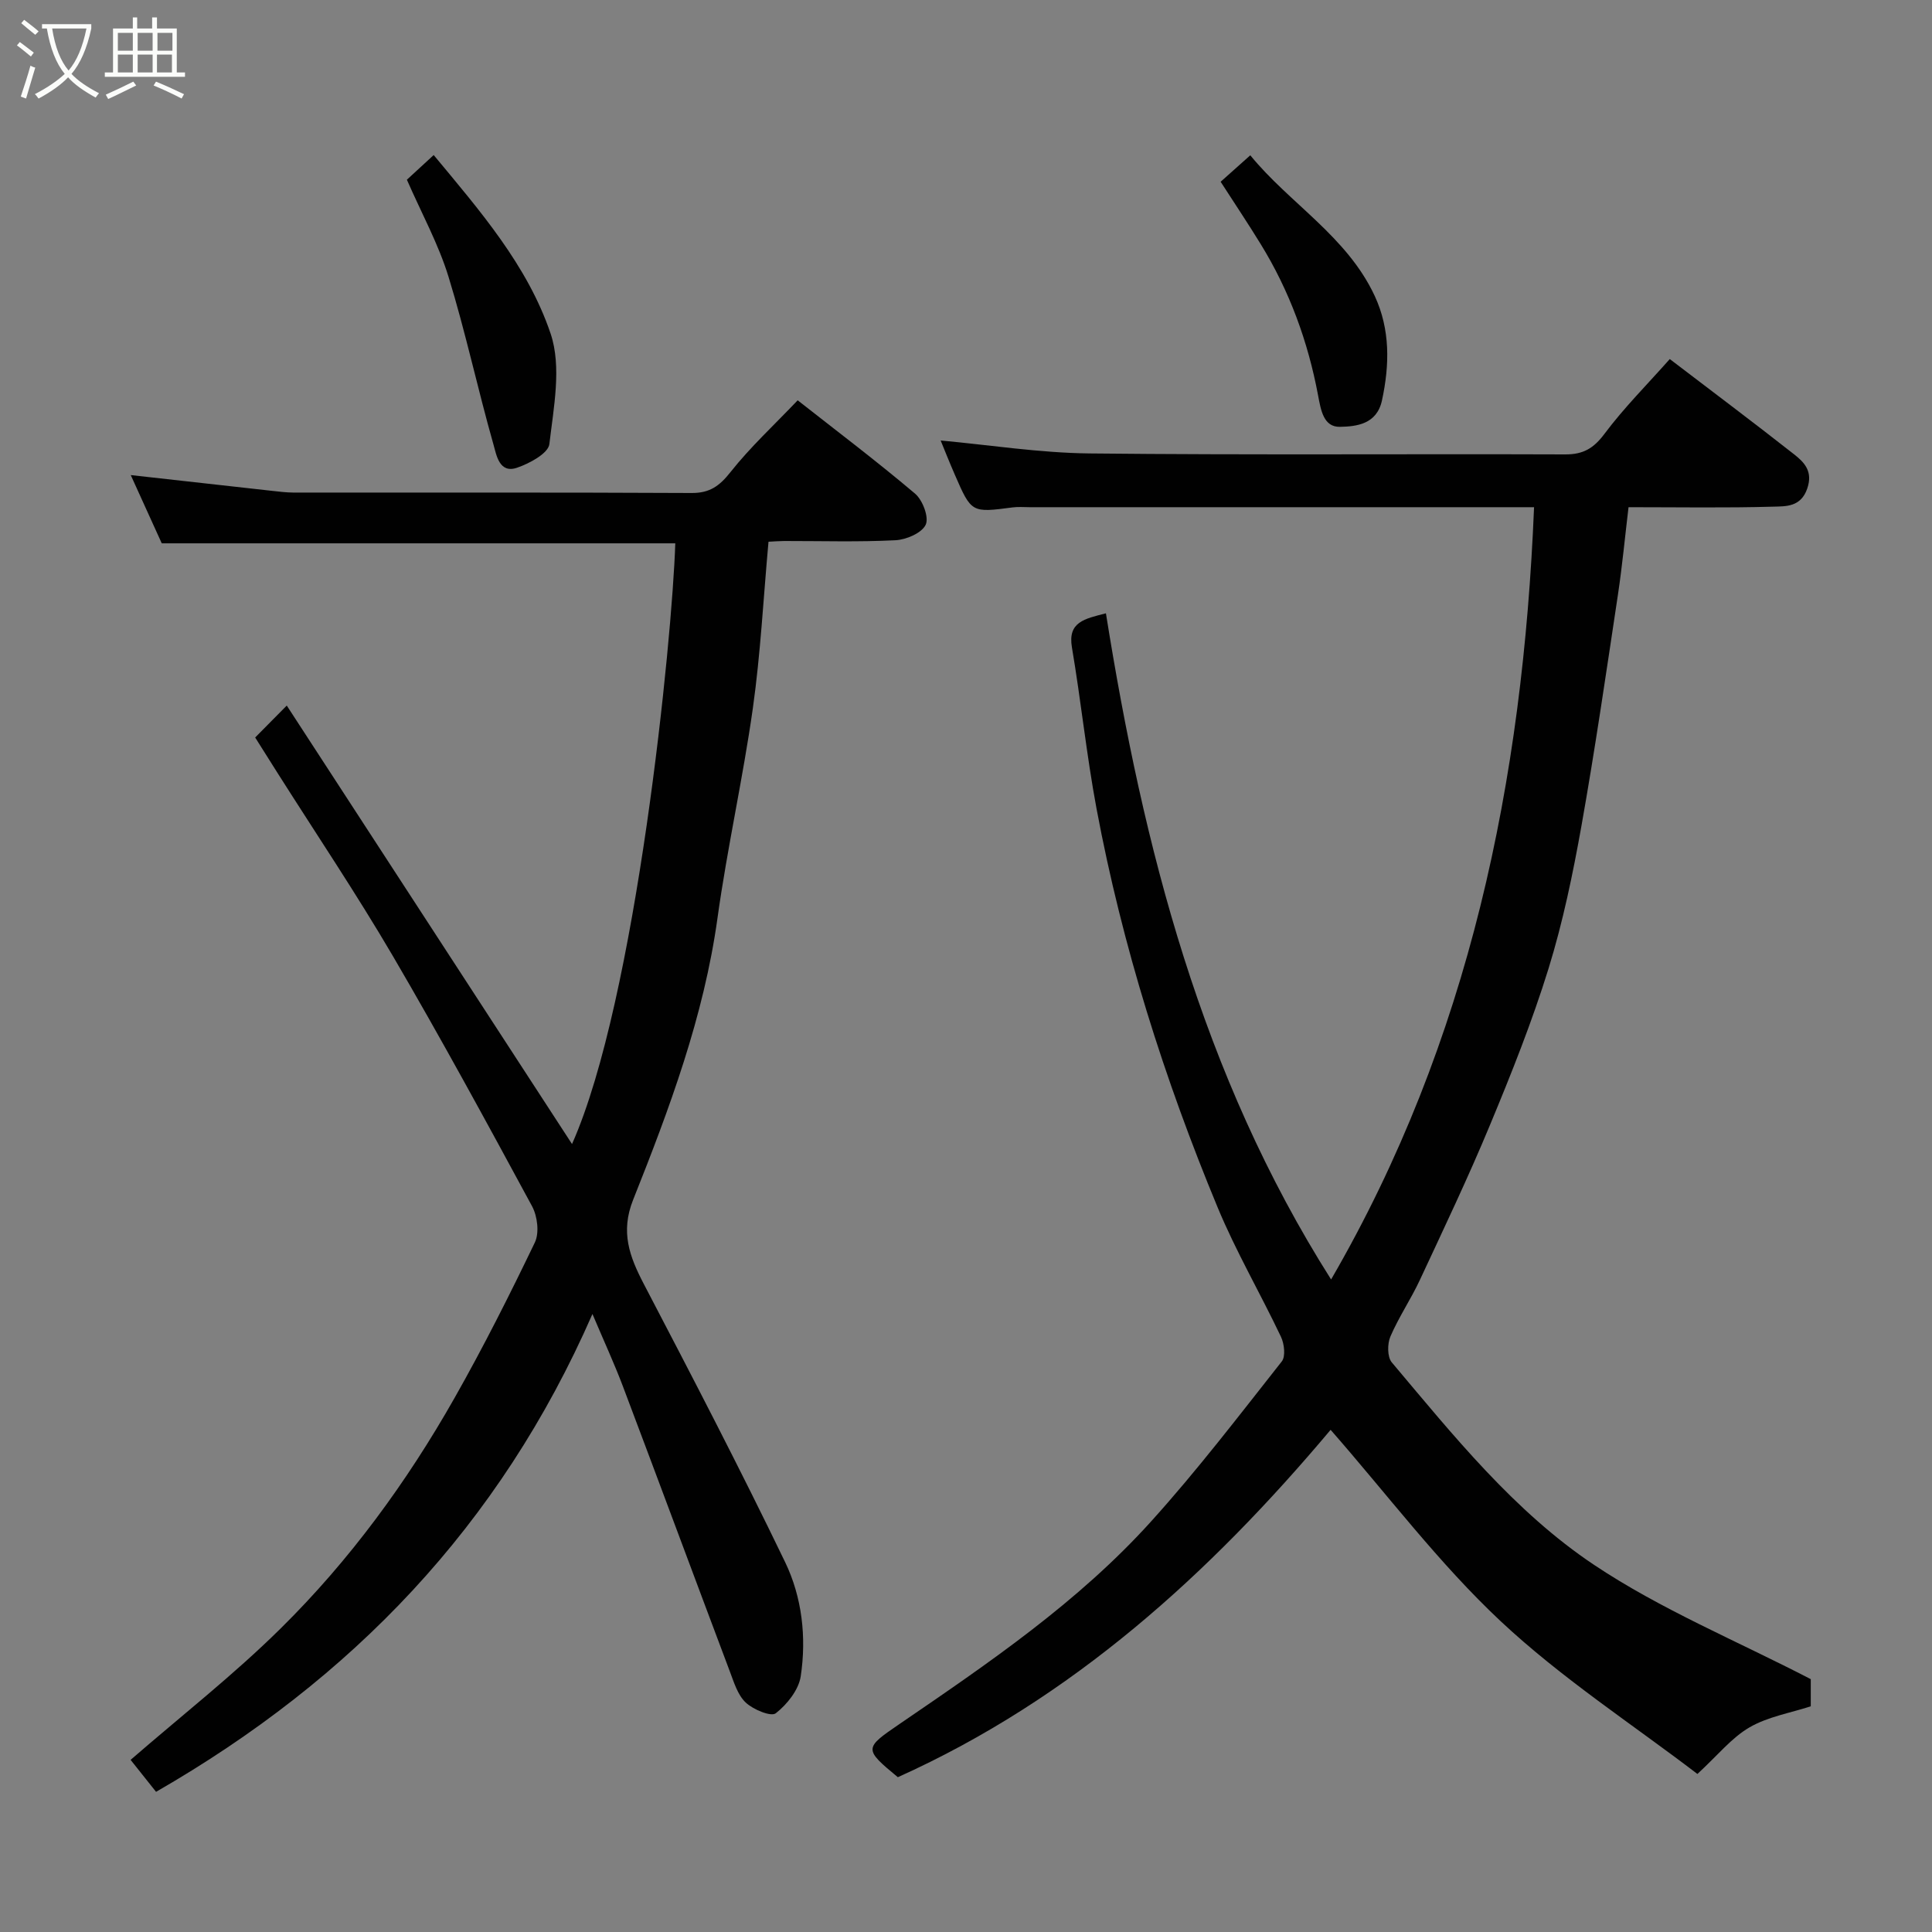 <svg enable-background="new 0 0 400 400" viewBox="0 0 400 400" xmlns="http://www.w3.org/2000/svg"><rect x="0" y="0" width="400" height="400" fill="#808080" stroke="none"/><path d="m6.4 11.7c-1-.8-1.9-1.6-2.9-2.3l.6-.7c.9.7 1.9 1.4 2.9 2.2zm-2.1 8.3c.7-2.1 1.4-4.2 2-6.4.2.1.6.3 1 .4-.7 2.3-1.3 4.4-1.9 6.4zm3-12.8c-1.1-.9-2.1-1.7-2.9-2.4l.6-.7c1 .8 2 1.5 3 2.4zm1.4-1.3v-.9h10.2v.9c-.9 4.2-2.3 7.3-4.1 9.4 1.3 1.4 3.2 2.7 5.7 4-.2.2-.4.5-.7.9-2.5-1.4-4.4-2.7-5.7-4.2-1.4 1.5-3.5 3-6.1 4.4 0 0 0 0-.1-.1-.3-.4-.5-.7-.7-.8 2.7-1.4 4.7-2.8 6.2-4.2-1.8-2.2-3-5.3-3.7-9.4zm9.2 0h-7.1c.6 3.8 1.7 6.7 3.4 8.7 1.7-2 2.9-4.8 3.7-8.7z" fill="#fbfcfa"/><path d="m31.6 3.6h.9v2.3h4.1v9.1h1.7v.9h-16.6v-.9h1.7v-9.1h4.1v-2.3h.9v2.3h3.1v-2.3zm-4 13.3.6.8c-1.9.9-3.8 1.9-5.8 2.8-.2-.3-.3-.6-.5-.9 2-.9 3.9-1.8 5.7-2.7zm-3.2-10.1v3.7h3.1v-3.7zm0 4.5v3.7h3.1v-3.7zm4.1-4.5v3.7h3.1v-3.7zm0 4.5v3.7h3.1v-3.7zm9.1 9.1c-2.1-1.1-4.1-2-5.8-2.7l.5-.8c2.2.9 4.1 1.8 5.8 2.6zm-1.9-13.6h-3.1v3.7h3.1zm-3.2 4.5v3.7h3.1v-3.7z" fill="#fbfcfa"/><g fill="#010101"><path d="m275.49 296.03c-25 29.75-53.47 55.66-89.6 71.92-7.09-5.86-6.99-6 .34-11.01 18.45-12.61 36.99-25.22 52.07-41.92 9.56-10.58 18.24-21.95 27.08-33.15.82-1.04.52-3.65-.17-5.1-4.26-8.99-9.32-17.64-13.12-26.81-11.06-26.66-19.74-54.11-25.06-82.51-2.07-11.07-3.22-22.31-5.1-33.42-.89-5.26 2.59-5.91 7.04-7.05 7.73 48.42 19.73 95.51 46.62 137.92 28.67-49.44 39.7-103.26 42.02-159.89-1.71 0-3.33 0-4.96 0-33.16 0-66.31 0-99.47 0-1.17 0-2.35-.11-3.5.04-8.54 1.12-8.55 1.14-11.99-6.76-1.14-2.61-2.19-5.27-2.94-7.09 10.1.92 20.48 2.57 30.87 2.68 32.82.35 65.64.08 98.47.2 3.71.01 5.86-1.26 8.1-4.26 4.03-5.39 8.84-10.2 13.52-15.48 8.48 6.48 17.2 13.01 25.76 19.74 2.1 1.65 3.91 3.51 2.71 7.04-1.32 3.9-4.46 3.7-7.07 3.78-9.8.28-19.62.11-29.94.11-.74 6.18-1.3 12.16-2.19 18.09-2.41 15.98-4.73 31.99-7.56 47.9-1.77 9.92-3.83 19.87-6.8 29.49-3.41 11.01-7.7 21.77-12.13 32.42-4.5 10.84-9.56 21.45-14.52 32.09-1.86 3.99-4.37 7.68-6.1 11.71-.65 1.51-.66 4.23.28 5.35 12.77 15.16 25.36 30.89 41.87 41.92 13.84 9.25 29.53 15.72 44.88 23.67v5.62c-4.24 1.39-8.88 2.15-12.68 4.36-3.71 2.15-6.56 5.76-10.79 9.65-13.35-10.21-28.11-19.8-40.76-31.65-12.75-11.95-23.38-26.13-35.18-39.6z"/><path d="m122.66 272.05c-19.22 43.93-49.9 75.65-90.35 98.93-1.66-2.08-3.47-4.36-5.27-6.62 10.47-9.09 21.34-17.59 31.09-27.23 14.27-14.09 26.1-30.26 35.99-47.72 5.95-10.5 11.39-21.3 16.62-32.18.95-1.99.53-5.43-.58-7.49-9.4-17.37-18.83-34.73-28.8-51.77-7.58-12.94-15.96-25.4-23.99-38.08-1.47-2.33-2.94-4.66-4.54-7.2 1.9-1.92 3.73-3.77 6.54-6.61 19.97 30.7 39.6 60.88 59.06 90.78 13.31-29.89 20.75-104.45 21.38-124.37-35.35 0-70.7 0-106.32 0-2.02-4.44-4.19-9.23-6.42-14.13 10.09 1.13 19.65 2.2 29.21 3.26 1.47.16 2.95.35 4.43.36 27.5.02 54.99-.05 82.49.09 3.77.02 5.78-1.47 8.05-4.34 4.08-5.16 8.98-9.68 13.9-14.85 7.99 6.28 16.32 12.57 24.29 19.31 1.58 1.33 2.93 4.91 2.22 6.44-.8 1.72-4.02 3.11-6.26 3.22-7.65.39-15.32.15-22.99.16-.97 0-1.94.08-3.3.15-1.06 11.65-1.64 23.13-3.24 34.47-2.05 14.53-5.3 28.9-7.32 43.44-2.83 20.39-9.94 39.44-17.47 58.34-2.65 6.65-.76 11.72 2.2 17.4 9.97 19.09 19.92 38.21 29.27 57.61 3.51 7.27 4.45 15.58 3.23 23.65-.43 2.82-2.83 5.82-5.17 7.65-.98.76-4.67-.77-6.22-2.23-1.67-1.57-2.44-4.21-3.31-6.5-7.39-19.62-14.68-39.28-22.09-58.9-1.77-4.7-3.88-9.26-6.33-15.04z"/><path d="m84.24 37.21c1.5-1.38 3.42-3.15 5.55-5.11 9.46 11.41 19.44 22.83 24.21 36.98 2.31 6.86.63 15.27-.26 22.86-.22 1.92-4.11 4.02-6.7 4.9-3.68 1.26-4.26-2.66-4.86-4.76-3.28-11.54-5.79-23.31-9.32-34.78-2.07-6.74-5.54-13.06-8.62-20.09z"/><path d="m252.72 37.63c1.98-1.76 3.83-3.41 6.14-5.48 8.1 9.95 20.03 16.78 25.77 29.14 3.21 6.92 3.09 14.23 1.49 21.62-1.07 4.94-5.28 5.39-8.69 5.46-3.38.07-3.95-3.38-4.54-6.53-2.08-11.11-5.92-21.62-11.87-31.29-2.61-4.26-5.41-8.43-8.3-12.92z"/></g></svg>